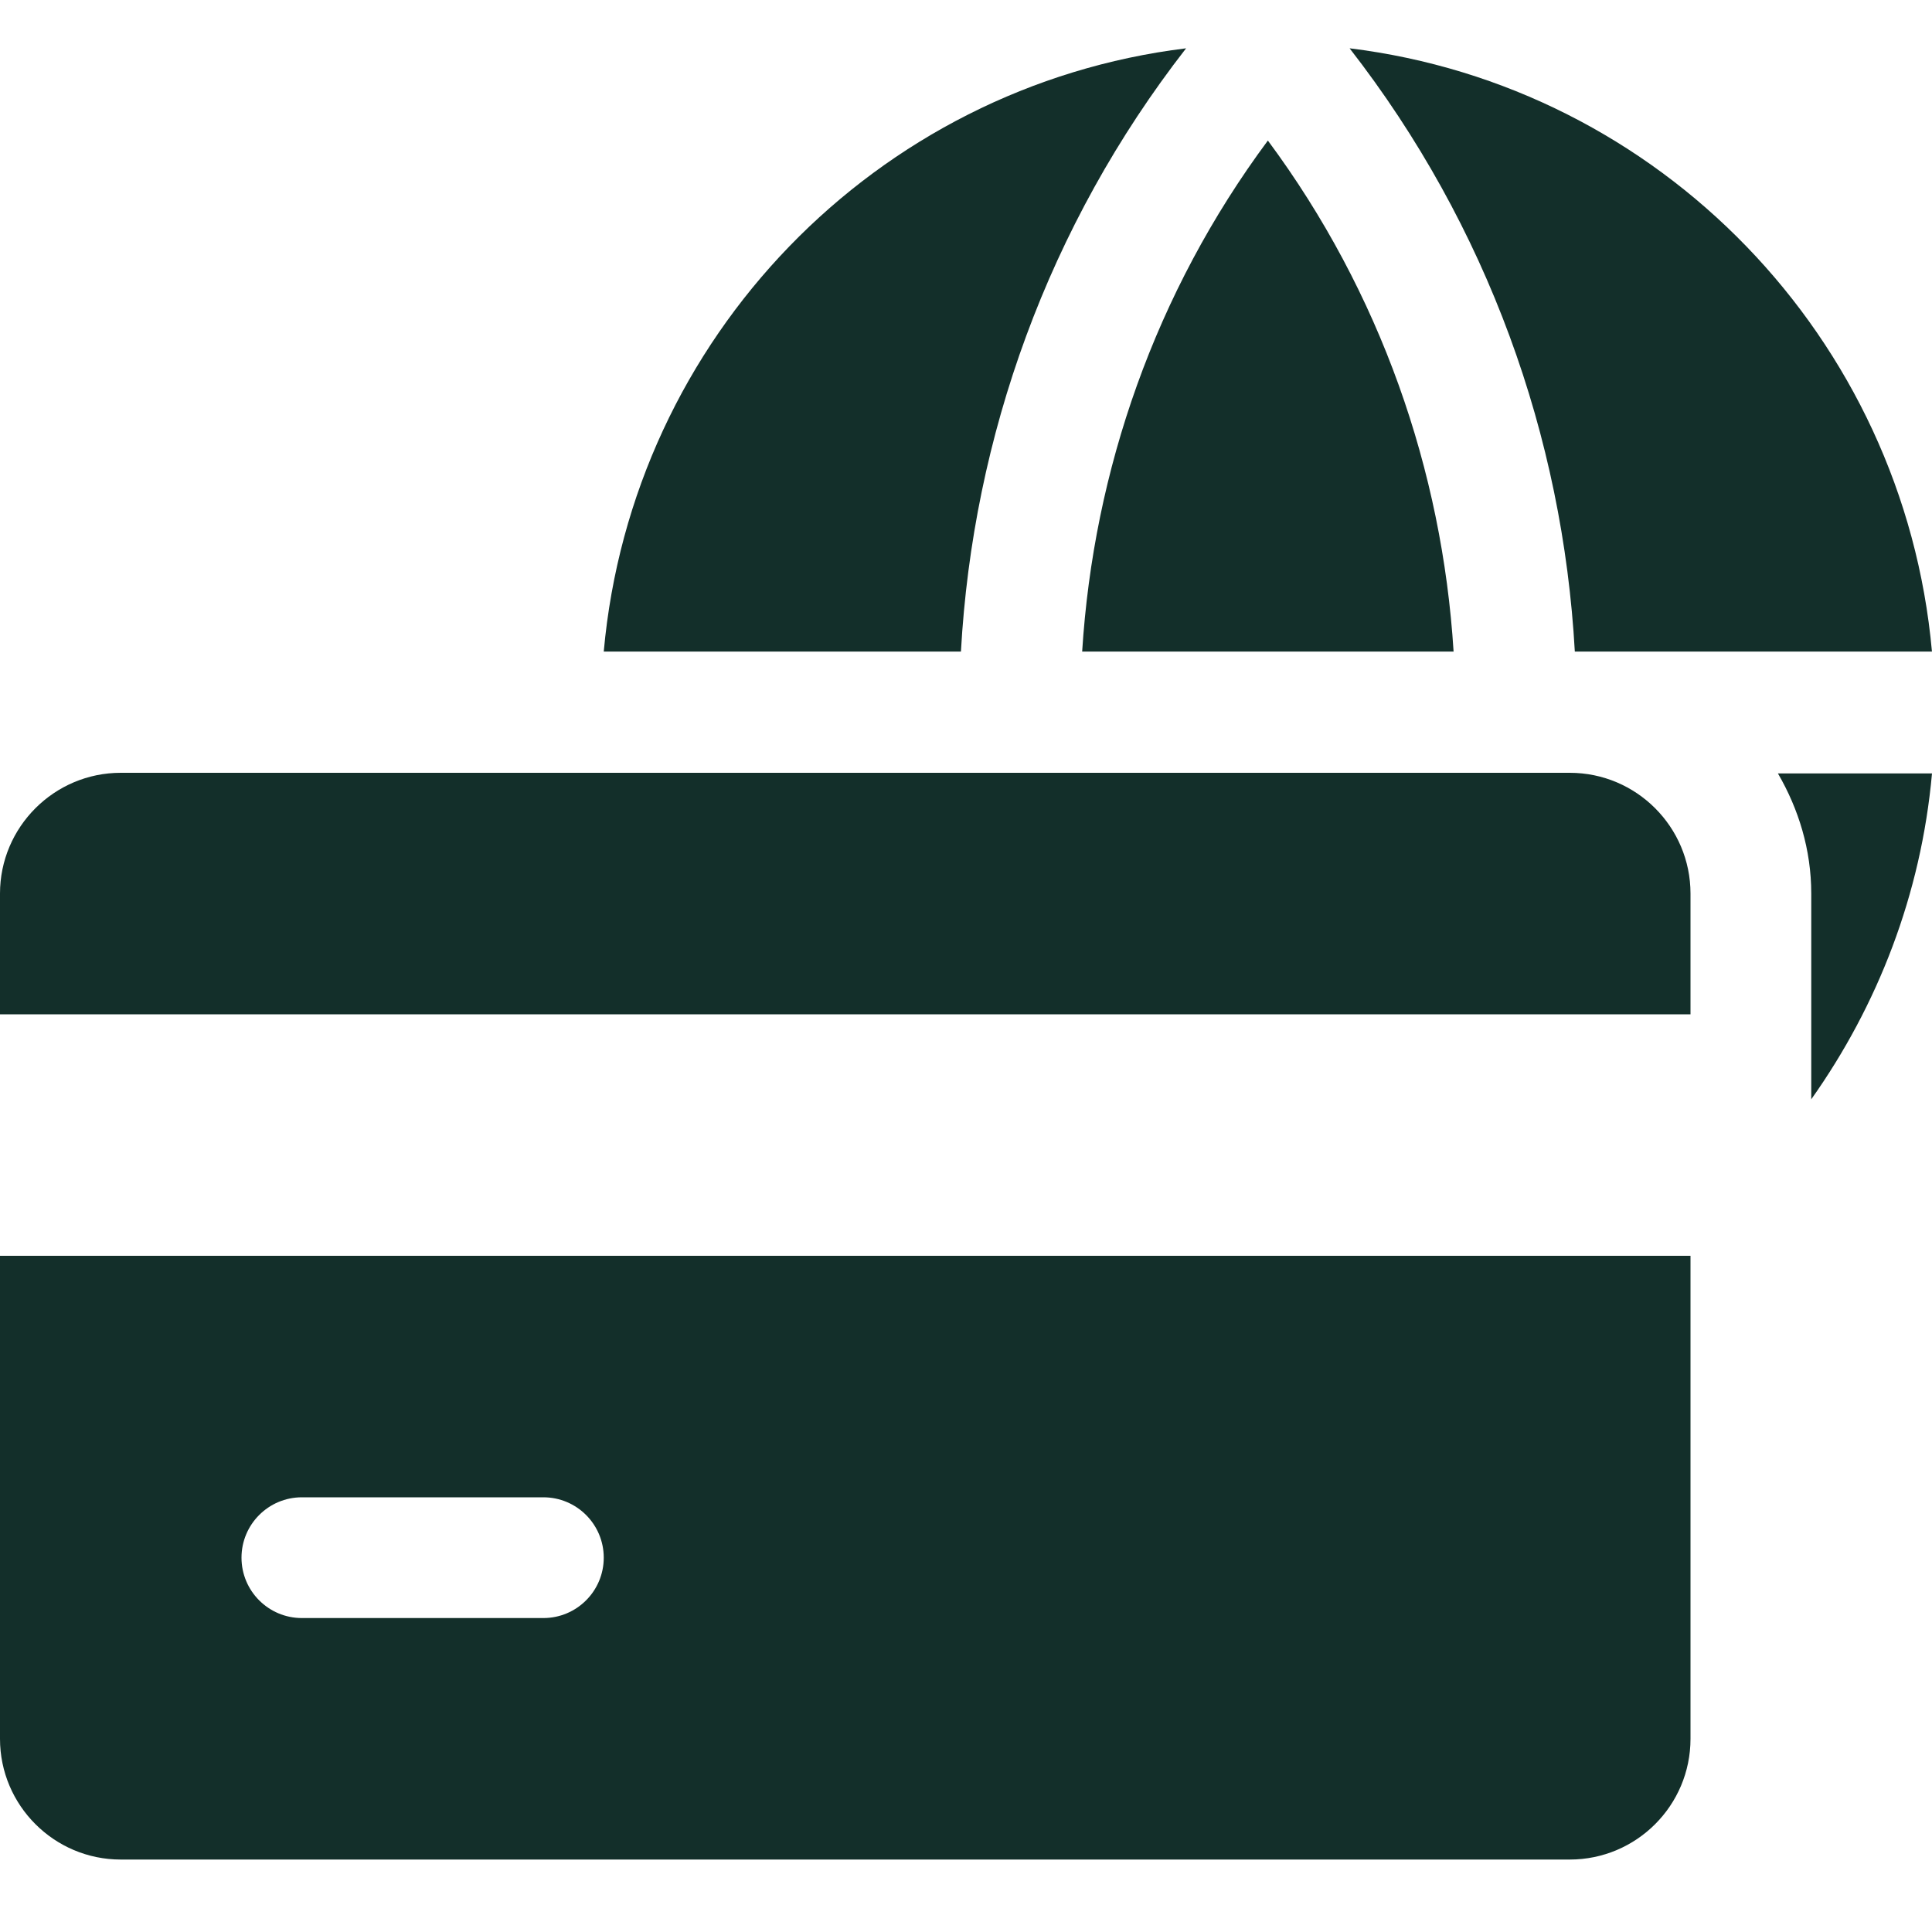 <?xml version="1.0" encoding="UTF-8"?>
<svg xmlns="http://www.w3.org/2000/svg" width="40" height="40" viewBox="0 0 40 40" fill="none">
  <path d="M39.999 13.49C39.414 6.987 34.359 1.787 27.942 1C30.802 4.675 32.357 9.045 32.605 13.49H39.999Z" fill="#132F2A"></path>
  <path d="M30.095 13.49C29.86 9.742 28.582 6.053 26.25 2.91C23.918 6.052 22.64 9.742 22.405 13.49H30.095Z" fill="#132F2A"></path>
  <path d="M24.557 1C18.14 1.787 13.085 6.987 12.5 13.49H19.895C20.142 9.045 21.697 4.675 24.557 1H24.557Z" fill="#132F2A"></path>
  <path d="M37.5 18.5V22.76C38.875 20.82 39.775 18.518 40 16.013H36.81C37.237 16.748 37.5 17.59 37.5 18.5H37.5Z" fill="#132F2A"></path>
  <path d="M0 36C0 37.38 1.123 38.5 2.5 38.5H32.5C33.88 38.5 35 37.38 35 36V26H0V36ZM6.25 31H11.25C11.94 31 12.5 31.56 12.5 32.25C12.5 32.94 11.94 33.5 11.25 33.5H6.25C5.56 33.5 5 32.94 5 32.25C5 31.56 5.56 31 6.25 31Z" fill="#132F2A"></path>
  <path d="M32.5 16H2.5C1.123 16 0 17.122 0 18.5V21H35V18.5C35 17.122 33.88 16 32.5 16Z" fill="#132F2A"></path>
</svg>
